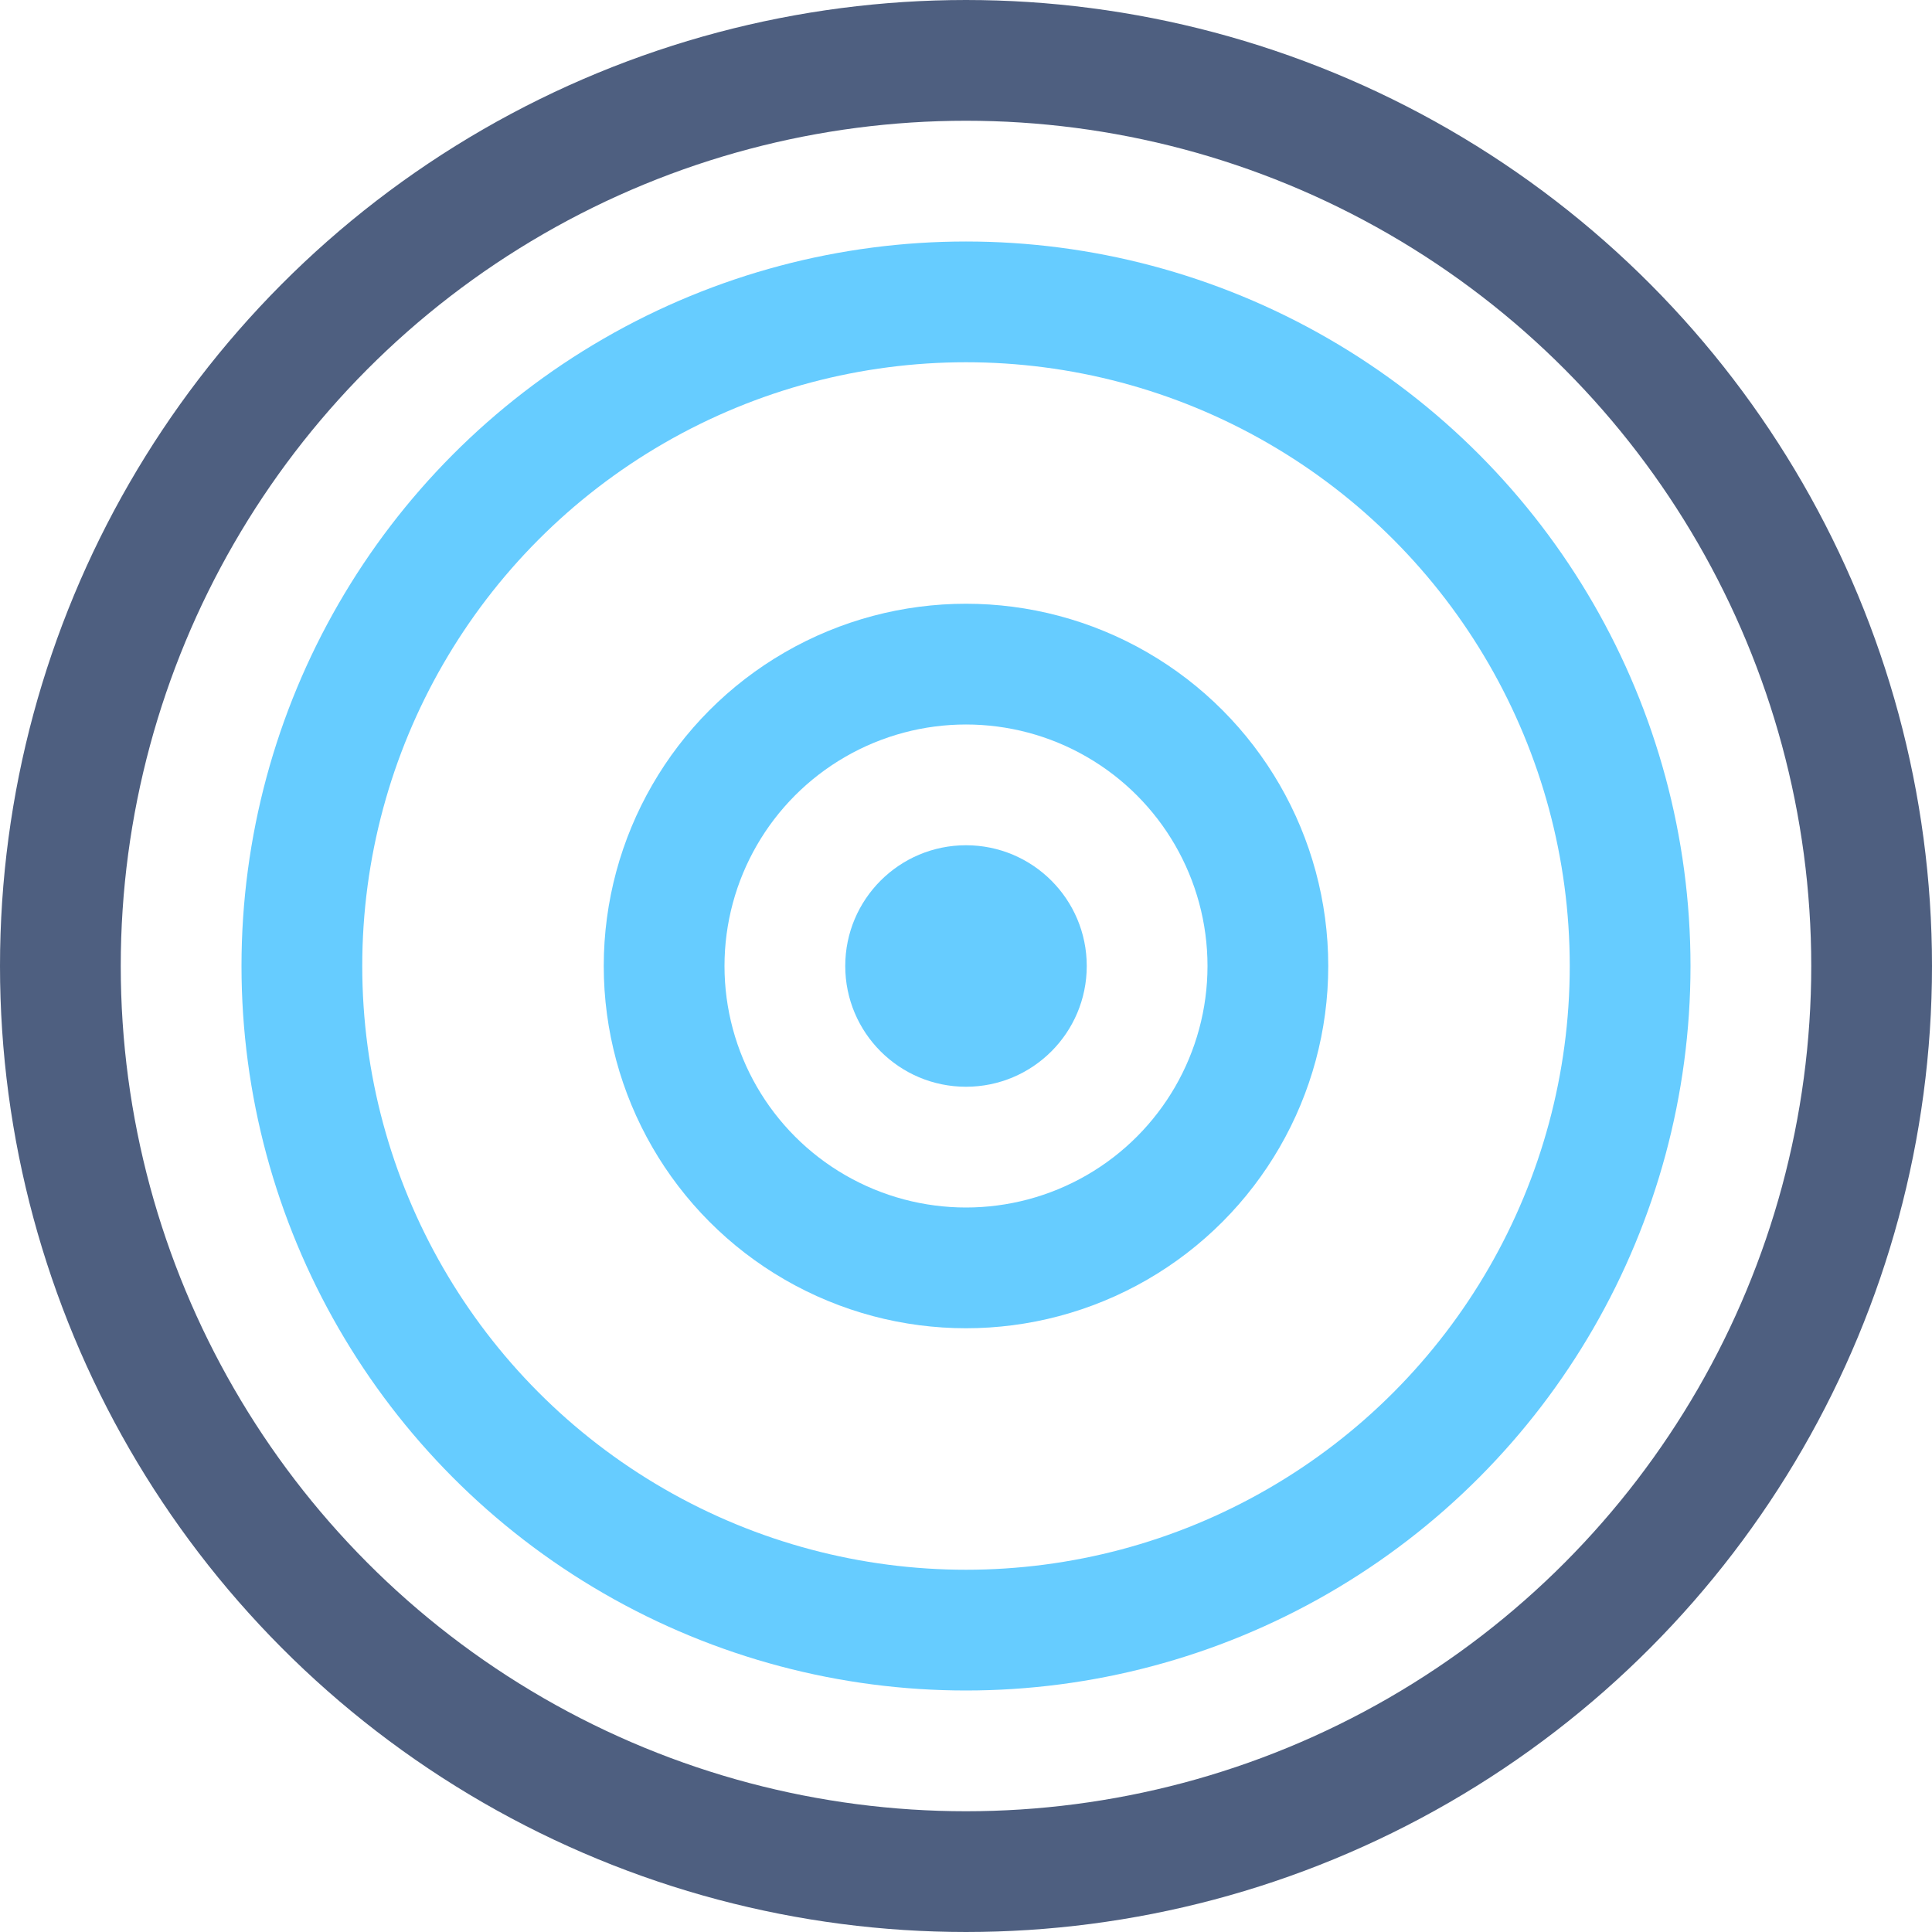<?xml version="1.0" encoding="iso-8859-1"?>
<!-- Generator: Adobe Illustrator 19.2.1, SVG Export Plug-In . SVG Version: 6.00 Build 0)  -->
<svg version="1.1" xmlns="http://www.w3.org/2000/svg" xmlns:xlink="http://www.w3.org/1999/xlink" x="0px" y="0px"
	 viewBox="0 0 16 16" style="enable-background:new 0 0 16 16;" xml:space="preserve">
<g id="Layer_10">
	<circle style="fill:none;stroke:#66CCFF;stroke-linecap:round;stroke-linejoin:round;" cx="8" cy="8" r="5.5"/>
	<circle style="fill:none;stroke:#66CCFF;stroke-linecap:round;stroke-linejoin:round;" cx="8" cy="8" r="2.5"/>
	<circle style="fill:#66CCFF;" cx="8" cy="8" r="1"/>
	
		<circle style="fill:none;stroke:#4E5F80;stroke-linecap:round;stroke-linejoin:round;stroke-miterlimit:10;" cx="8" cy="8" r="7.5"/>
</g>
<g id="Layer_1">
</g>
</svg>
